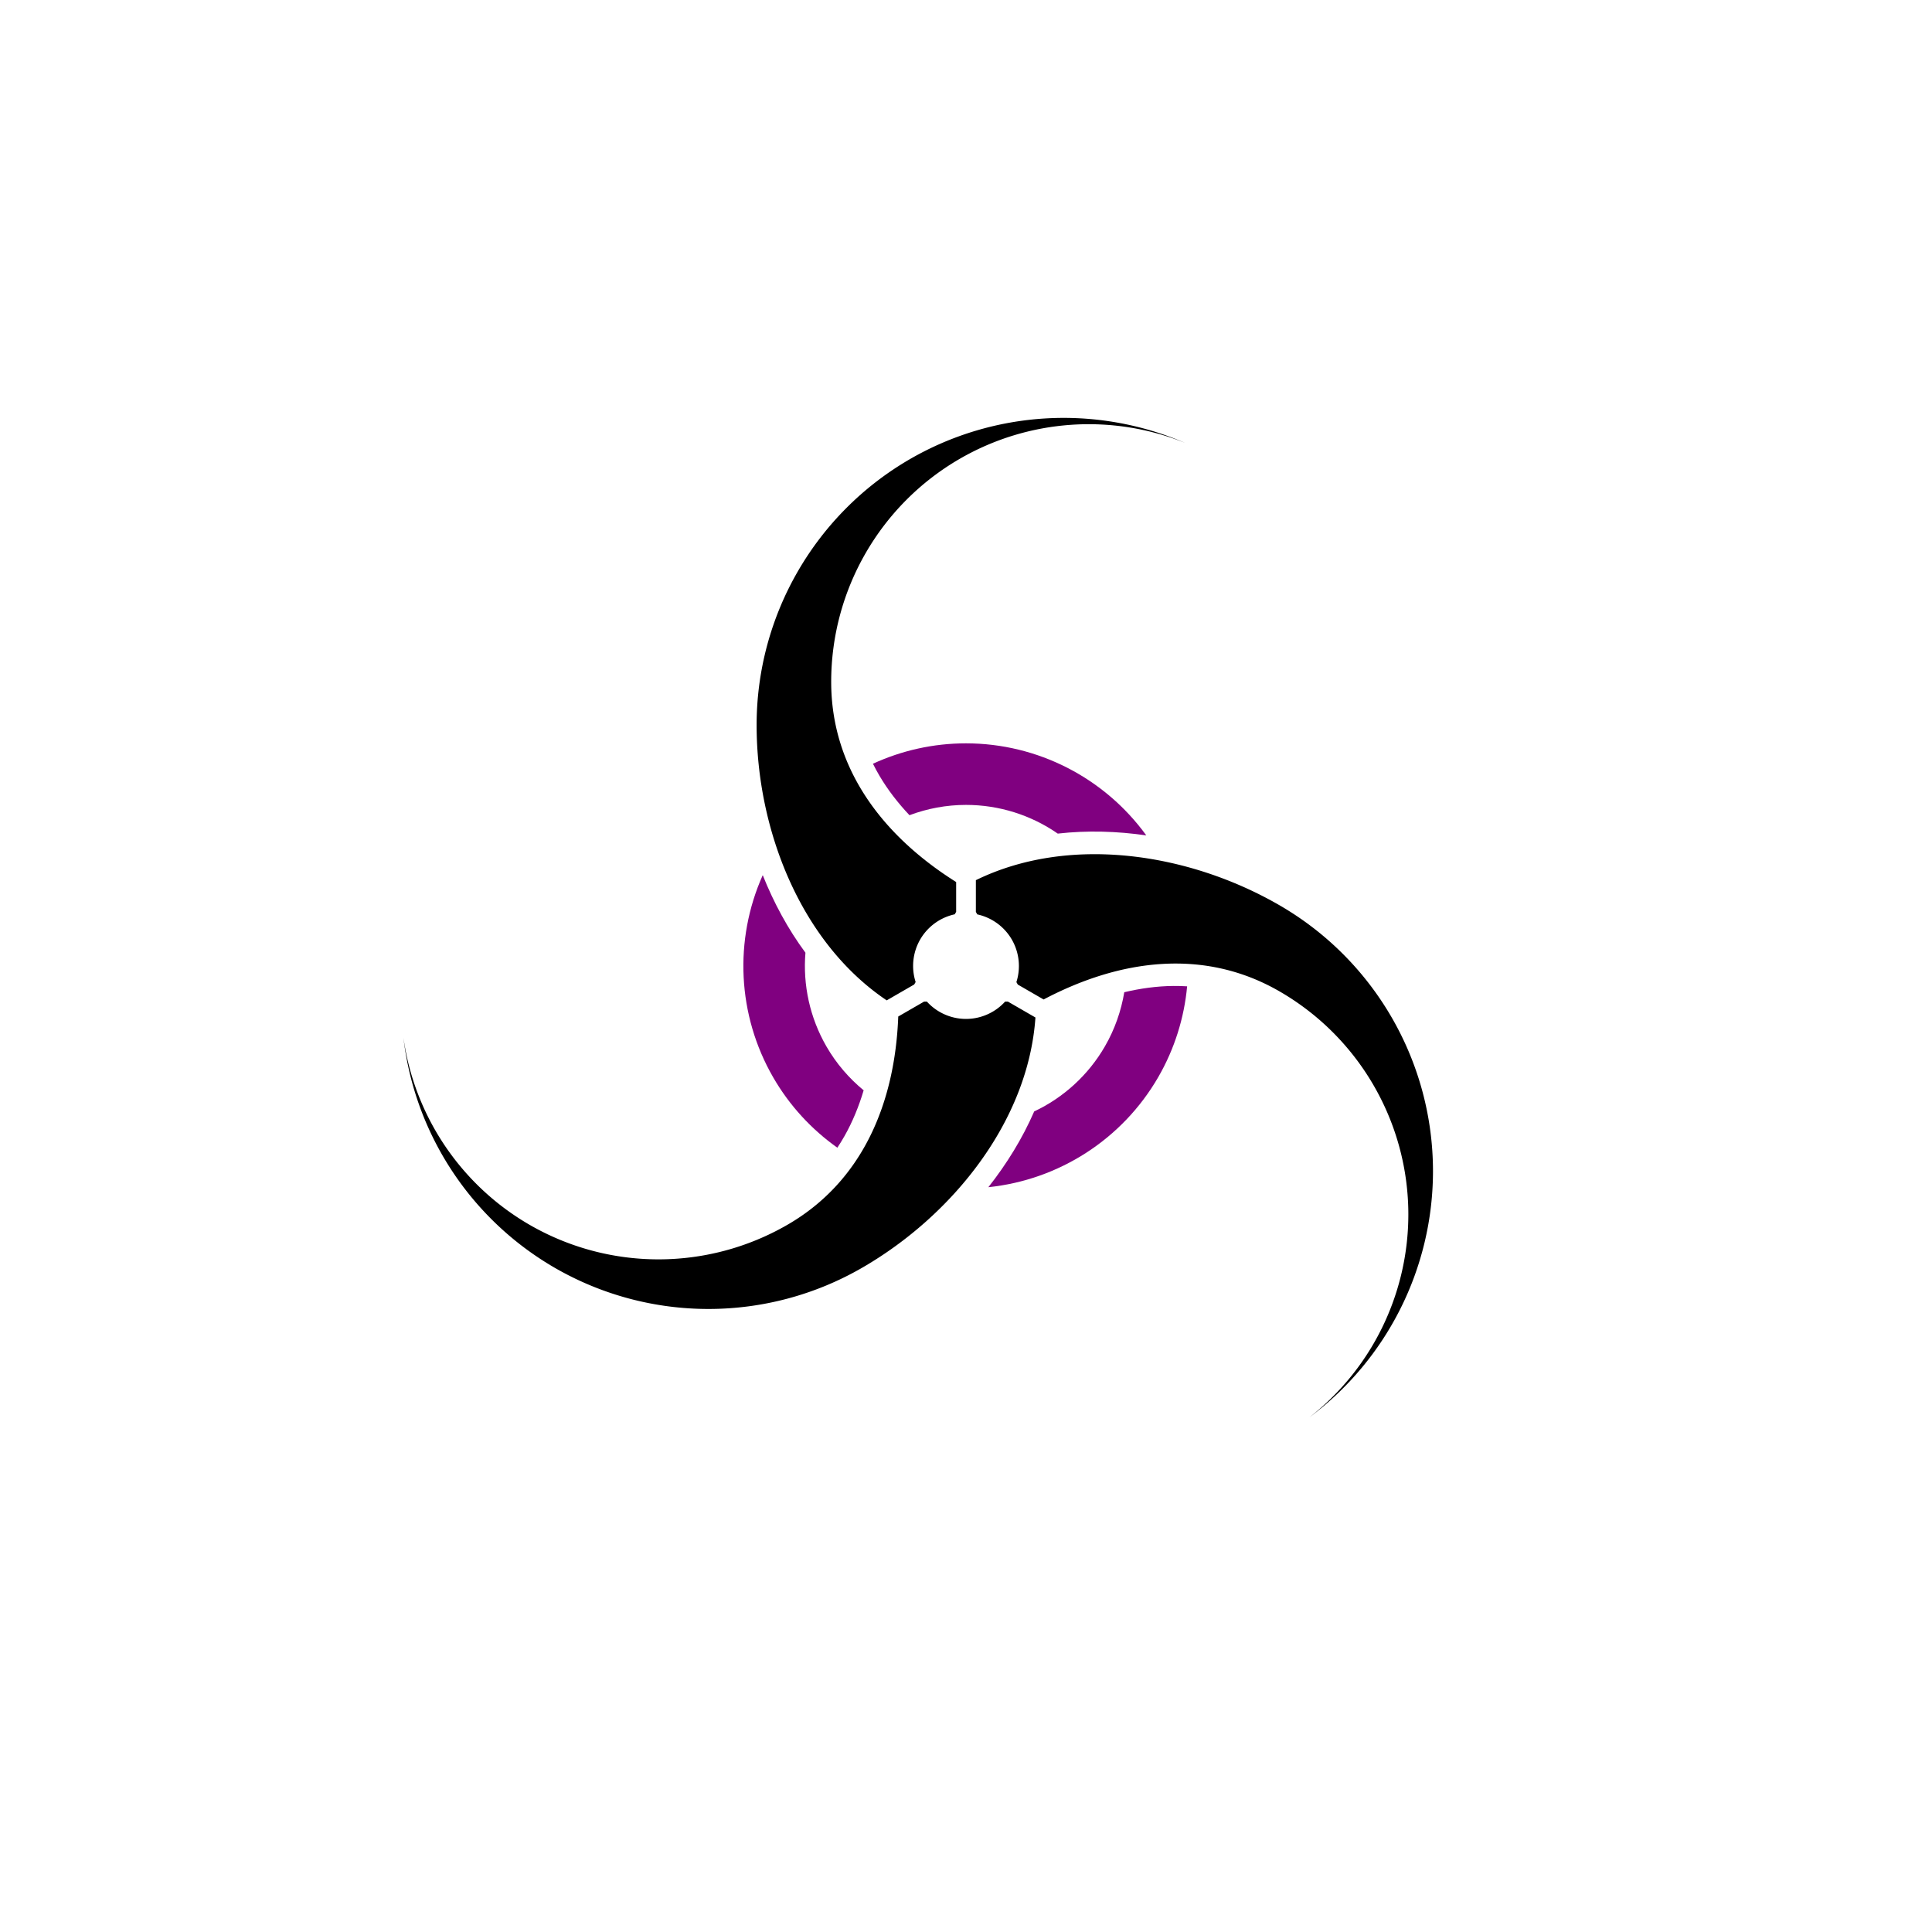 <?xml version="1.0" encoding="UTF-8" standalone="no"?>
<svg
   viewBox="0 0 512 512"
   version="1.1"
   id="svg8"
   sodipodi:docname="biotwp.svg"
   inkscape:version="1.3.2 (091e20ef0f, 2023-11-25)"
   xml:space="preserve"
   inkscape:export-filename="biot_white.png"
   inkscape:export-xdpi="96"
   inkscape:export-ydpi="96"
   style="height: 512px; width: 512px;"
   xmlns:inkscape="http://www.inkscape.org/namespaces/inkscape"
   xmlns:sodipodi="http://sodipodi.sourceforge.net/DTD/sodipodi-0.dtd"
   xmlns="http://www.w3.org/2000/svg"
   xmlns:svg="http://www.w3.org/2000/svg"><defs
     id="defs8" /><sodipodi:namedview
     id="namedview8"
     pagecolor="#ffffff"
     bordercolor="#000000"
     borderopacity="0.25"
     inkscape:showpageshadow="2"
     inkscape:pageopacity="0.0"
     inkscape:pagecheckerboard="0"
     inkscape:deskcolor="#d1d1d1"
     inkscape:zoom="0.70710678"
     inkscape:cx="193.04015"
     inkscape:cy="690.84332"
     inkscape:window-width="2560"
     inkscape:window-height="1363"
     inkscape:window-x="0"
     inkscape:window-y="0"
     inkscape:window-maximized="1"
     inkscape:current-layer="svg8"
     inkscape:export-bgcolor="#ffffffff"
     showguides="true"
     showgrid="true" /><g
     id="g13"
     inkscape:label="guide lines"
     sodipodi:insensitive="true"
     style="display:none"><path
       style="display:inline;opacity:0.8;fill:#000000;stroke:#000000;stroke-width:0.302"
       d="M 256,-69.537 V 581.537"
       id="path9"
       inkscape:label="guide horizontal" /><path
       style="display:inline;opacity:0.8;fill:#000000;stroke:#000000;stroke-width:0.302"
       d="M -197.978,256 H 709.978"
       id="path10"
       inkscape:label="guide vertical" /></g><g
     id="g39"
     inkscape:label="logo"><g
       id="g25"
       inkscape:label="claws"
       style="display:inline"><path
         id="path24"
         style="display:inline;fill:#000000;stroke:none;stroke-width:1.073;-inkscape-stroke:none"
         inkscape:label="claw3"
         d="m 253.39,241.647 -2e-4,-7.898 c -19.369,-12.184 -33.116,-29.972 -33.116,-53.052 2e-5,-24.403 13.019,-46.952 34.152,-59.154 18.192,-10.484 40.194,-12.019 59.665,-4.163 -23.594,-10.154 -50.596,-8.584 -72.853,4.237 -25.201,14.55 -40.726,41.439 -40.726,70.539 1e-5,27.691 11.635,57.583 34.475,72.951 l 7.287,-4.207 0.377,-0.653 a 14.027,14.027 0 0 1 1.206,-11.268 14.027,14.027 0 0 1 9.156,-6.678 z" /><path
         id="path15"
         style="display:inline;fill:#000000;stroke:none;stroke-width:1.073;-inkscape-stroke:none"
         inkscape:label="claw2"
         d="m 244.885,265.438 -6.84,3.949 c -0.867,22.867 -9.399,43.665 -29.387,55.205 -21.134,12.201 -47.171,12.201 -68.305,0 -18.175,-10.512 -30.506,-28.799 -33.438,-49.59 3.004,25.51 17.864,48.109 40.096,60.975 25.201,14.55 56.25,14.55 81.451,0 23.981,-13.845 44.051,-38.867 45.939,-66.332 l -7.287,-4.207 h -0.754 A 14.027,14.027 0 0 1 256,270.027 14.027,14.027 0 0 1 245.639,265.438 Z" /><path
         id="path25"
         style="display:inline;fill:#000000;stroke:none;stroke-width:1.073;-inkscape-stroke:none"
         inkscape:label="claw1"
         d="m 269.731,260.922 6.84,3.949 c 20.237,-10.682 42.514,-13.693 62.502,-2.153 21.134,12.202 34.152,34.751 34.152,59.154 -0.016,20.997 -9.688,40.818 -26.227,53.753 20.591,-15.356 32.732,-39.525 32.758,-65.211 -2e-5,-29.099 -15.525,-55.989 -40.726,-70.539 -23.981,-13.845 -55.686,-18.716 -80.415,-6.619 l 1.6e-4,8.414 0.377,0.653 a 14.027,14.027 0 0 1 9.156,6.678 14.027,14.027 0 0 1 1.206,11.268 z" /></g><g
       id="g38"
       inkscape:label="outside target cut"
       style="fill:#800080"><path
         id="path35"
         style="color:#000000;display:inline;fill:#800080;stroke-width:1;stroke-dasharray:none"
         d="m 263.676,-245.258 c -0.515,-0.909 -0.909,-1.884 -1.21,-2.888 0.927,-0.763 1.729,-1.692 2.349,-2.766 1.055,-1.827 1.497,-3.897 1.329,-5.928 1.111,-1.502 2.005,-3.165 2.698,-4.9 1.828,4.089 1.608,8.846 -0.659,12.774 -1.031,1.786 -2.424,3.291 -4.054,4.445 -0.159,-0.24 -0.311,-0.486 -0.452,-0.736 z"
         transform="matrix(2.097,3.633,3.633,-2.097,649.068,-1210.951)" /><path
         id="path37"
         style="color:#000000;display:inline;fill:#800080;stroke-width:4.195;stroke-dasharray:none"
         d="m 223.803,301.065 c 2.16,-3.815 3.815,-7.905 5.075,-12.115 -3.889,-3.203 -7.251,-7.099 -9.852,-11.604 -4.426,-7.666 -6.281,-16.347 -5.575,-24.867 -4.659,-6.302 -8.409,-13.276 -11.317,-20.555 -7.667,17.151 -6.746,37.107 2.766,53.583 4.326,7.494 10.167,13.805 17.005,18.645 0.669,-1.007 1.303,-2.037 1.898,-3.088 z" /><path
         id="path38"
         style="color:#000000;display:inline;fill:#800080;stroke-width:4.195;stroke-dasharray:none"
         d="m 233.067,205.585 c 2.224,3.778 4.938,7.256 7.954,10.453 4.718,-1.767 9.773,-2.73 14.975,-2.73 8.851,-4e-5 17.298,2.734 24.323,7.605 7.787,-0.884 15.702,-0.644 23.459,0.477 -11.02,-15.216 -28.763,-24.396 -47.788,-24.396 -8.653,-3e-5 -17.038,1.902 -24.649,5.404 0.538,1.083 1.113,2.147 1.725,3.187 z" /></g></g></svg>
